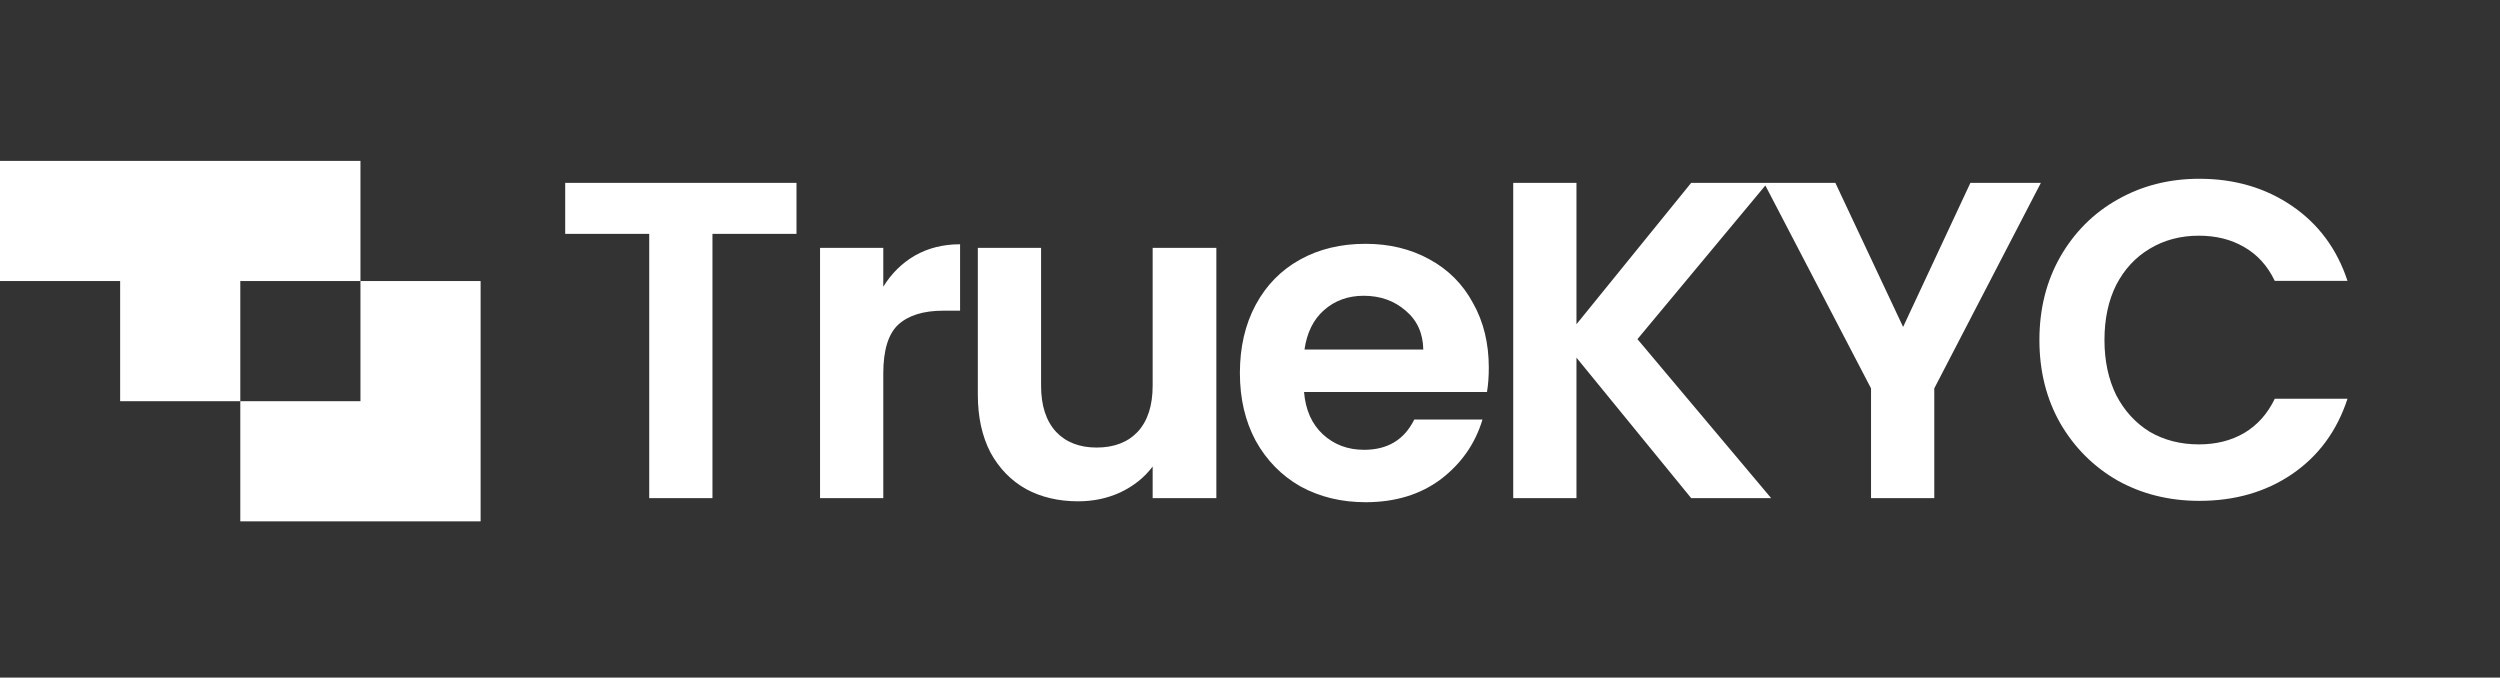 <svg width="808" height="219" viewBox="0 0 808 219" fill="none" xmlns="http://www.w3.org/2000/svg">
<rect x="0" y="0" width="808" height="219" fill="#333333" stroke="none"/>
<path d="M546.598 161L509.514 115.594V161H489.074V59.092H509.514V104.79L546.598 59.092H571.272L529.224 109.608L572.44 161H546.598ZM659.615 59.092L625.159 125.522V161H604.719V125.522L570.117 59.092H593.185L615.085 105.666L636.839 59.092H659.615ZM659.139 109.9C659.139 99.875 661.378 90.92 665.855 83.036C670.43 75.055 676.61 68.874 684.397 64.494C692.281 60.017 701.09 57.778 710.823 57.778C722.211 57.778 732.188 60.698 740.753 66.538C749.318 72.378 755.304 80.457 758.711 90.774H735.205C732.869 85.907 729.56 82.257 725.277 79.824C721.092 77.391 716.225 76.174 710.677 76.174C704.74 76.174 699.435 77.585 694.763 80.408C690.188 83.133 686.587 87.027 683.959 92.088C681.428 97.149 680.163 103.087 680.163 109.9C680.163 116.616 681.428 122.553 683.959 127.712C686.587 132.773 690.188 136.715 694.763 139.538C699.435 142.263 704.74 143.626 710.677 143.626C716.225 143.626 721.092 142.409 725.277 139.976C729.56 137.445 732.869 133.747 735.205 128.88H758.711C755.304 139.295 749.318 147.422 740.753 153.262C732.285 159.005 722.308 161.876 710.823 161.876C701.09 161.876 692.281 159.686 684.397 155.306C676.61 150.829 670.43 144.648 665.855 136.764C661.378 128.88 659.139 119.925 659.139 109.9Z" fill="white"/>
<path d="M257.424 59.092V75.59H230.268V161H209.828V75.59H182.672V59.092H257.424ZM285.478 92.672C288.106 88.389 291.512 85.031 295.698 82.598C299.98 80.165 304.847 78.948 310.298 78.948V100.41H304.896C298.472 100.41 293.605 101.919 290.296 104.936C287.084 107.953 285.478 113.209 285.478 120.704V161H265.038V80.116H285.478V92.672ZM393.123 80.116V161H372.537V150.78C369.909 154.284 366.454 157.058 362.171 159.102C357.986 161.049 353.411 162.022 348.447 162.022C342.12 162.022 336.524 160.708 331.657 158.08C326.79 155.355 322.946 151.413 320.123 146.254C317.398 140.998 316.035 134.769 316.035 127.566V80.116H336.475V124.646C336.475 131.07 338.081 136.034 341.293 139.538C344.505 142.945 348.885 144.648 354.433 144.648C360.078 144.648 364.507 142.945 367.719 139.538C370.931 136.034 372.537 131.07 372.537 124.646V80.116H393.123ZM481.18 118.806C481.18 121.726 480.986 124.354 480.596 126.69H421.466C421.953 132.53 423.997 137.105 427.598 140.414C431.2 143.723 435.628 145.378 440.884 145.378C448.476 145.378 453.878 142.117 457.09 135.596H479.136C476.8 143.383 472.323 149.807 465.704 154.868C459.086 159.832 450.958 162.314 441.322 162.314C433.536 162.314 426.528 160.611 420.298 157.204C414.166 153.7 409.348 148.785 405.844 142.458C402.438 136.131 400.734 128.831 400.734 120.558C400.734 112.187 402.438 104.839 405.844 98.512C409.251 92.185 414.02 87.319 420.152 83.912C426.284 80.505 433.341 78.802 441.322 78.802C449.012 78.802 455.874 80.457 461.908 83.766C468.04 87.075 472.761 91.796 476.07 97.928C479.477 103.963 481.18 110.922 481.18 118.806ZM460.01 112.966C459.913 107.71 458.015 103.525 454.316 100.41C450.618 97.198 446.092 95.592 440.738 95.592C435.677 95.592 431.394 97.149 427.89 100.264C424.484 103.281 422.391 107.515 421.612 112.966H460.01Z" fill="white"/>
<path d="M116.5 90.833H155.333V168.5H77.666V129.666H116.5V90.833Z" fill="white"/>
<path d="M0 52V90.833H38.833V129.667H77.667V90.833H116.5V52H0Z" fill="white"/>
</svg>
